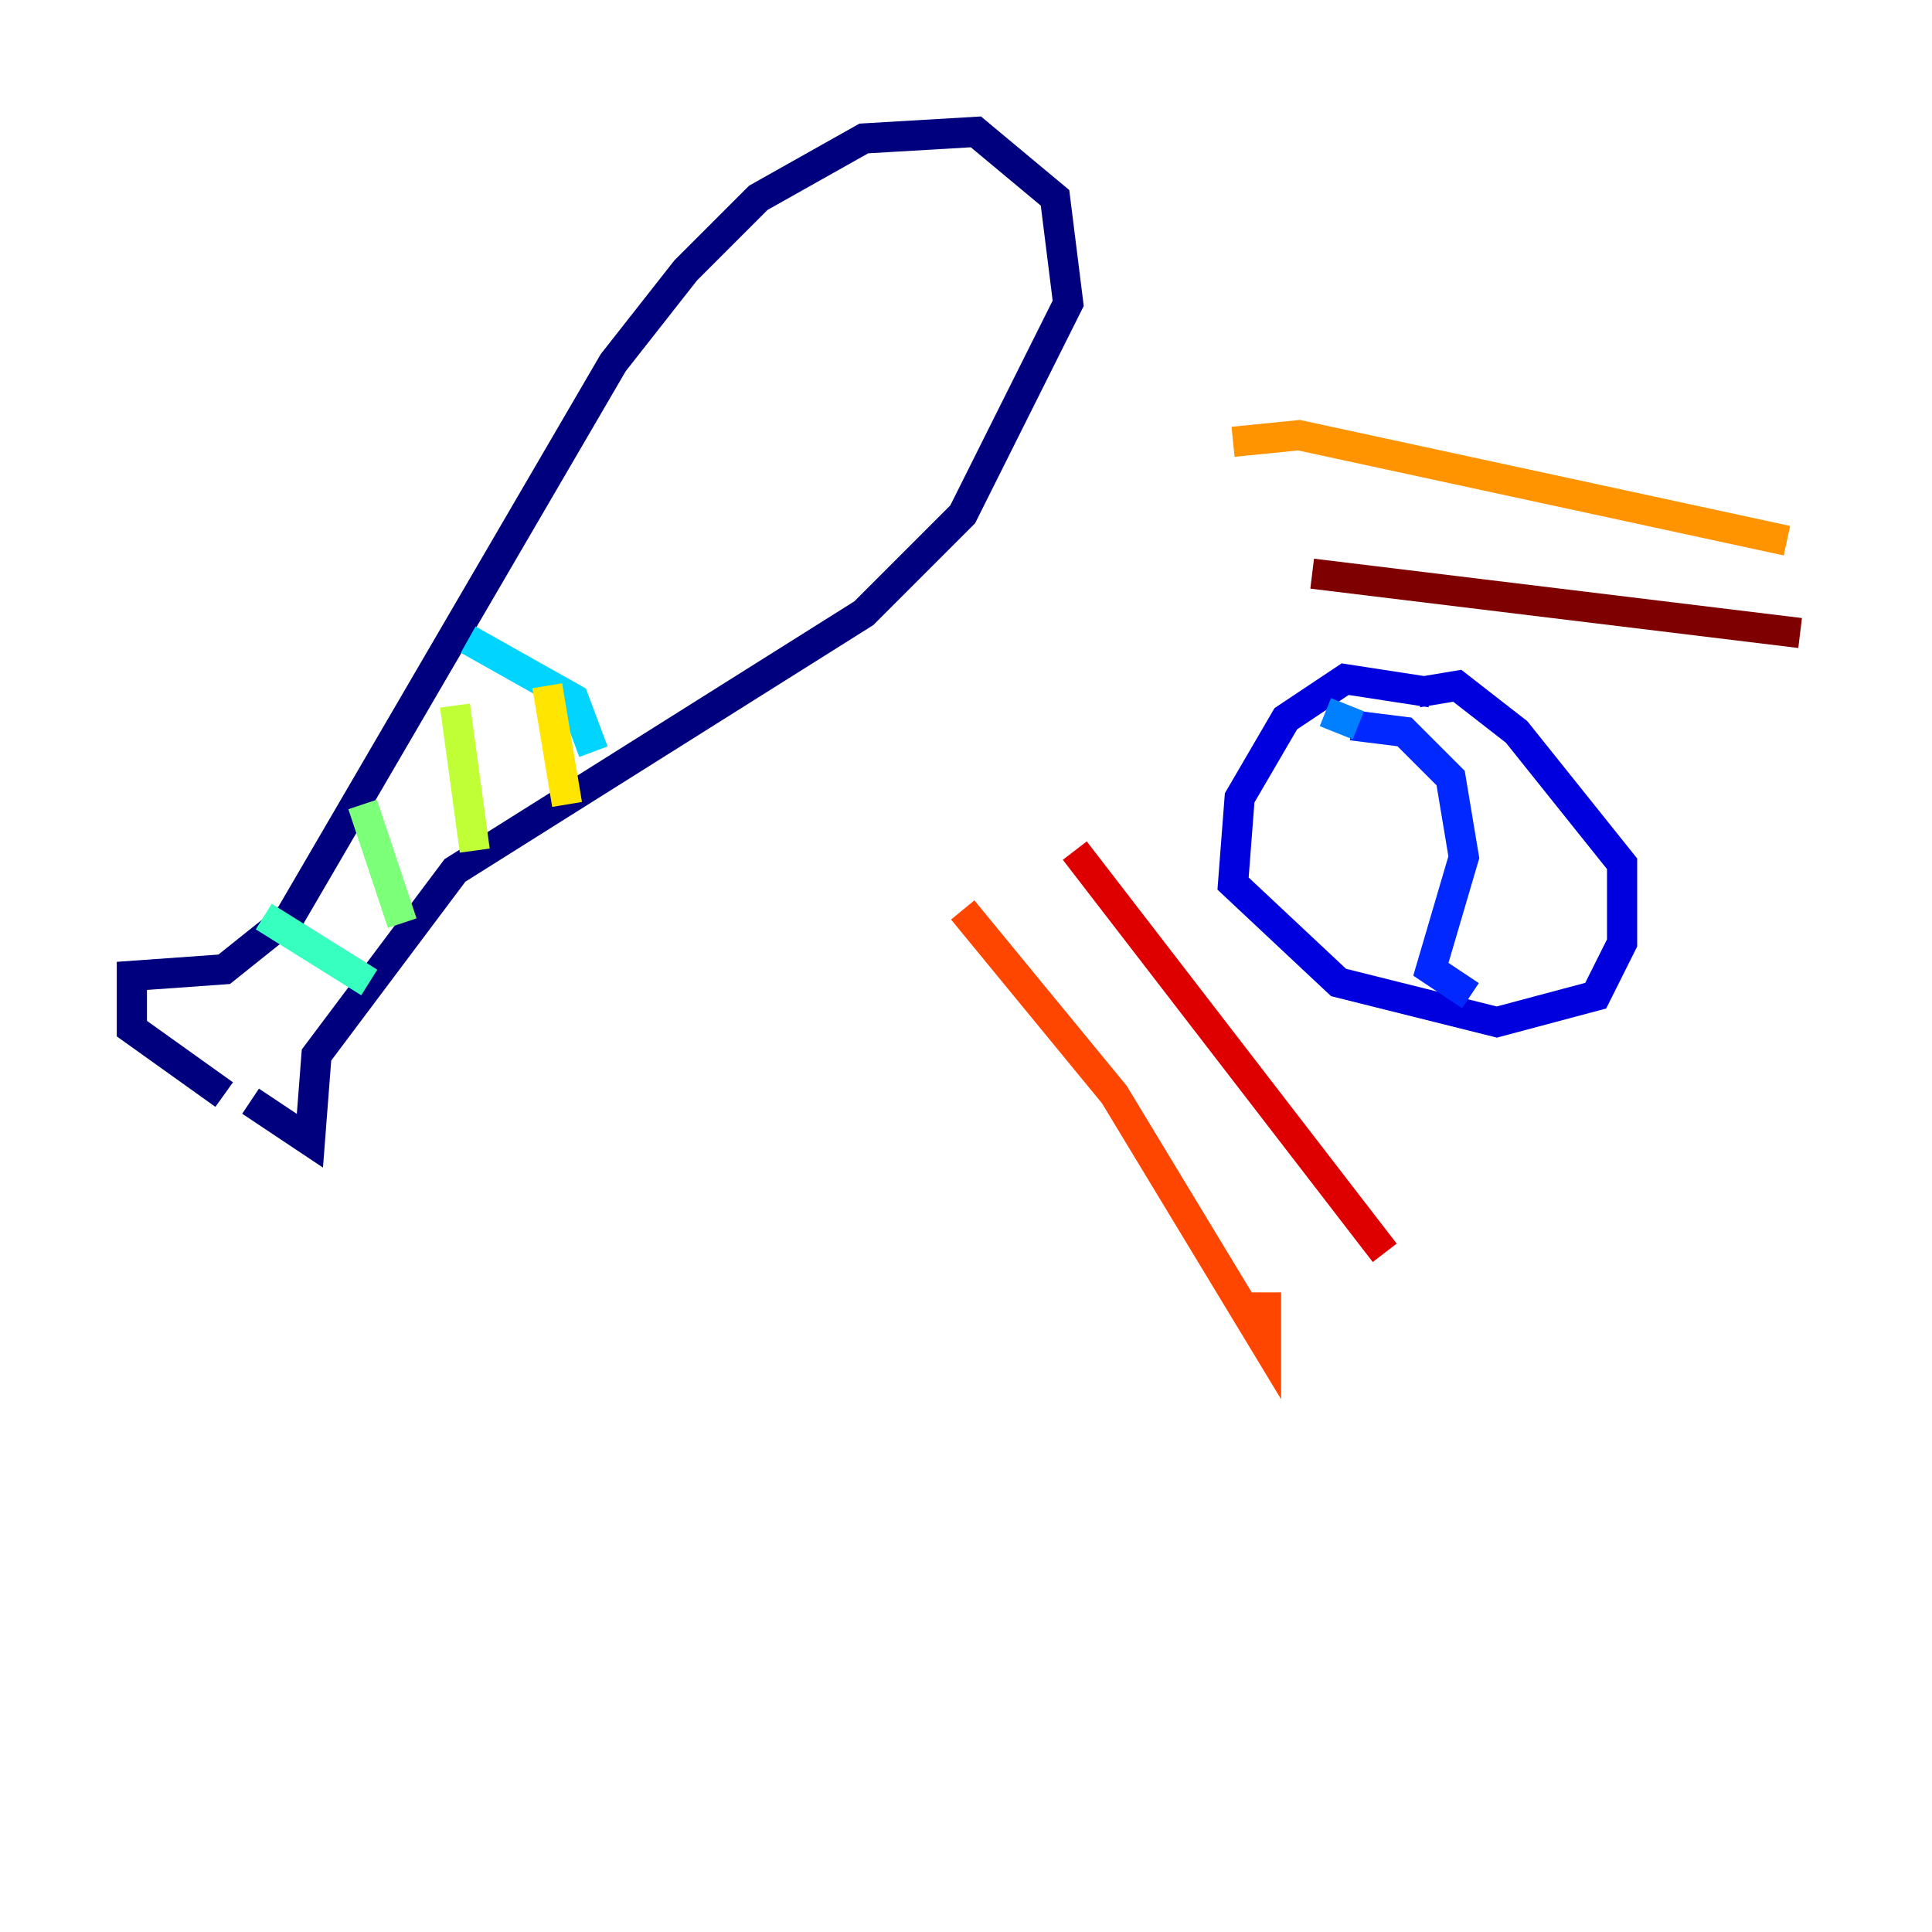 <?xml version="1.0" encoding="utf-8" ?>
<svg baseProfile="tiny" height="128" version="1.2" viewBox="0,0,128,128" width="128" xmlns="http://www.w3.org/2000/svg" xmlns:ev="http://www.w3.org/2001/xml-events" xmlns:xlink="http://www.w3.org/1999/xlink"><defs /><polyline fill="none" points="14.853,72.519 8.737,68.15 8.737,64.655 14.853,64.218 19.222,60.724 40.628,24.027 45.433,17.911 50.239,13.106 57.229,9.174 64.655,8.737 69.898,13.106 70.771,20.096 63.782,34.075 57.229,40.628 30.143,57.666 20.969,69.898 20.532,75.577 16.601,72.956" stroke="#00007f" stroke-width="2" /><polyline fill="none" points="94.799,45.87 89.12,44.997 85.188,47.618 82.13,52.86 81.693,58.539 88.683,65.092 99.167,67.713 105.72,65.966 107.468,62.471 107.468,57.229 100.478,48.492 96.546,45.433 93.925,45.87" stroke="#0000de" stroke-width="2" /><polyline fill="none" points="89.556,48.055 93.051,48.492 96.109,51.55 96.983,56.792 94.799,64.218 97.42,65.966" stroke="#0028ff" stroke-width="2" /><polyline fill="none" points="89.993,48.055 87.809,47.181" stroke="#0080ff" stroke-width="2" /><polyline fill="none" points="31.017,42.375 38.007,46.307 39.317,49.802" stroke="#00d4ff" stroke-width="2" /><polyline fill="none" points="17.474,60.724 24.464,65.092" stroke="#36ffc0" stroke-width="2" /><polyline fill="none" points="24.027,53.297 26.648,61.16" stroke="#7cff79" stroke-width="2" /><polyline fill="none" points="30.143,46.744 31.454,56.355" stroke="#c0ff36" stroke-width="2" /><polyline fill="none" points="36.259,45.433 37.57,53.297" stroke="#ffe500" stroke-width="2" /><polyline fill="none" points="81.693,29.27 86.061,28.833 118.389,35.822" stroke="#ff9400" stroke-width="2" /><polyline fill="none" points="63.782,60.287 73.829,72.519 83.877,89.12 83.877,85.625" stroke="#ff4600" stroke-width="2" /><polyline fill="none" points="71.208,56.355 91.741,83.003" stroke="#de0000" stroke-width="2" /><polyline fill="none" points="86.935,38.007 119.263,41.939" stroke="#7f0000" stroke-width="2" /></svg>